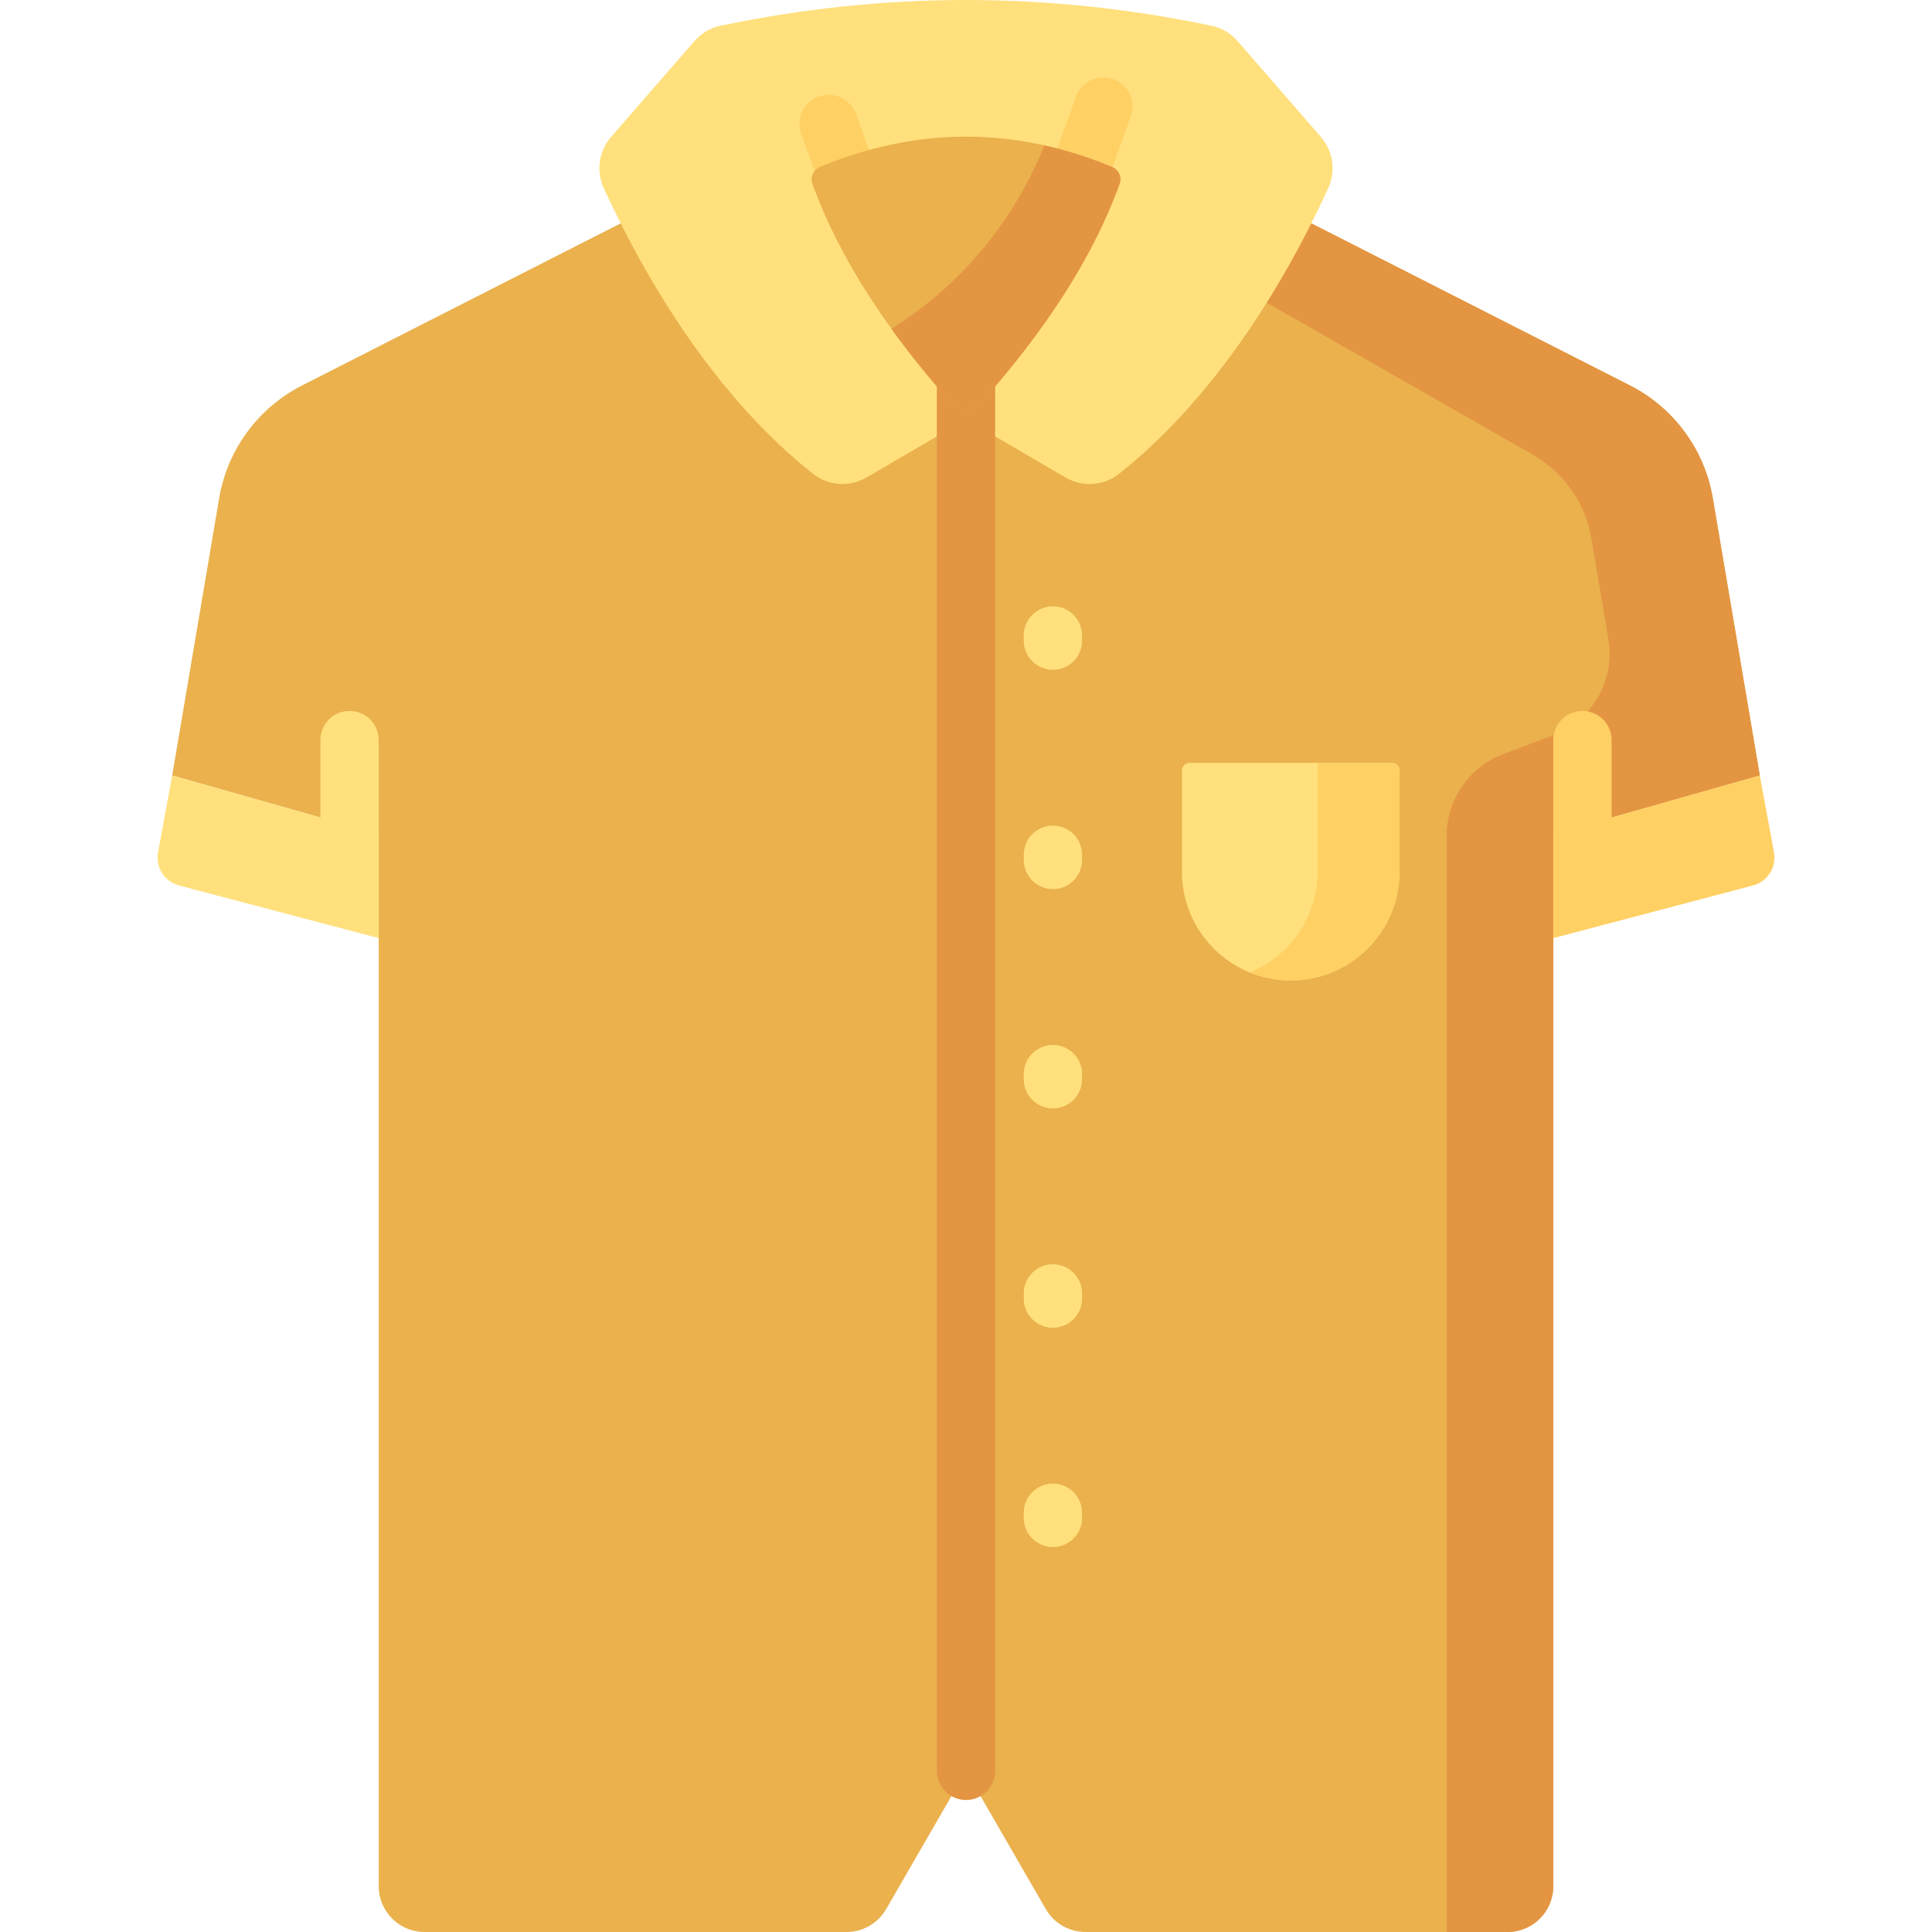 <svg id="Capa_1" enable-background="new 0 0 512 512" height="512" viewBox="0 0 512 512" width="512" xmlns="http://www.w3.org/2000/svg"><g><path d="m453.916 132.029c-2.182-12.88-10.334-23.967-21.978-29.89l-88.648-45.096-87.29 8.067-87.29-8.067-88.649 45.097c-11.644 5.923-19.796 17.01-21.978 29.89l-12.45 73.478 54.732 15.521v278.822c0 6.71 5.439 12.149 12.149 12.149h111.816c4.341 0 8.351-2.316 10.522-6.075l21.148-36.627 21.147 36.628c2.17 3.759 6.181 6.075 10.522 6.075h111.816c6.71 0 12.149-5.439 12.149-12.149v-278.824l54.733-15.521z" fill="#eab14d"/><path d="m453.916 132.029c-2.182-12.88-10.334-23.967-21.978-29.89l-88.648-45.096-49.538 4.578 32.509 13.207 79.93 45.646c8.266 4.72 13.977 12.901 15.559 22.287l4.488 26.623c1.837 10.896-4.293 21.568-14.63 25.471l-13.26 5.007c-8.998 3.397-14.952 12.01-14.952 21.628v290.51h16.089c6.71 0 12.149-5.439 12.149-12.149v-278.823l54.733-15.521z" fill="#e49542"/><path d="m321.098 6.833c-43.399-9.11-86.798-9.11-130.197 0-2.681.563-5.097 2.011-6.895 4.079l-22.056 25.37c-3.285 3.778-4.017 9.126-1.921 13.672 12.95 28.087 31.42 56.617 55.458 75.643 4.06 3.214 9.701 3.544 14.171.93l19.947-11.664c3.95-2.31 8.839-2.31 12.79 0l19.947 11.664c4.47 2.614 10.111 2.284 14.171-.93 24.037-19.027 42.508-47.556 55.458-75.643 2.096-4.546 1.363-9.894-1.921-13.672l-22.056-25.37c-1.798-2.068-4.215-3.516-6.896-4.079z" fill="#ffe07d"/><path d="m45.634 205.507-3.75 20.387c-.722 3.926 1.702 7.746 5.563 8.764l52.92 13.954v-27.584z" fill="#ffe07d"/><path d="m466.366 205.507 3.75 20.387c.722 3.926-1.702 7.746-5.562 8.764l-52.92 13.954v-27.584z" fill="#ffd064"/><g><path d="m92.64 228.754c-4.267 0-7.726-3.459-7.726-7.726v-24.9c0-4.267 3.459-7.726 7.726-7.726s7.726 3.459 7.726 7.726v24.9c0 4.267-3.459 7.726-7.726 7.726z" fill="#ffe07d"/></g><g><path d="m419.36 228.754c-4.268 0-7.726-3.459-7.726-7.726v-24.9c0-4.267 3.459-7.726 7.726-7.726s7.726 3.459 7.726 7.726v24.9c0 4.267-3.459 7.726-7.726 7.726z" fill="#ffd064"/></g><g><path d="m256 477.024c-4.267 0-7.726-3.459-7.726-7.726v-368.476c0-4.267 3.459-7.726 7.726-7.726s7.727 3.459 7.727 7.726v368.476c0 4.268-3.46 7.726-7.727 7.726z" fill="#e49542"/></g><path d="m370.893 231.003c0 15.925-12.91 28.834-28.834 28.834-15.925 0-28.834-12.91-28.834-28.834v-26.822c0-1.112.901-2.013 2.013-2.013h53.644c1.112 0 2.013.901 2.013 2.013v26.822z" fill="#ffe07d"/><path d="m349.178 202.168v28.835c0 12.083-7.435 22.423-17.977 26.713 3.352 1.364 7.015 2.122 10.858 2.122 15.925 0 28.834-12.91 28.834-28.834v-26.822c0-1.112-.901-2.013-2.013-2.013h-19.702z" fill="#ffd064"/><g><g><path d="m279.033 177.502c-4.268 0-7.726-3.459-7.726-7.726v-1.378c0-4.267 3.459-7.726 7.726-7.726s7.726 3.459 7.726 7.726v1.378c0 4.267-3.459 7.726-7.726 7.726z" fill="#ffe07d"/></g><g><path d="m279.033 235.625c-4.268 0-7.726-3.459-7.726-7.726v-1.378c0-4.267 3.459-7.726 7.726-7.726s7.726 3.459 7.726 7.726v1.378c0 4.266-3.459 7.726-7.726 7.726z" fill="#ffe07d"/></g><g><path d="m279.033 293.747c-4.268 0-7.726-3.459-7.726-7.726v-1.377c0-4.268 3.459-7.726 7.726-7.726s7.726 3.459 7.726 7.726v1.377c0 4.267-3.459 7.726-7.726 7.726z" fill="#ffe07d"/></g><g><path d="m279.033 351.87c-4.268 0-7.726-3.459-7.726-7.726v-1.377c0-4.268 3.459-7.726 7.726-7.726s7.726 3.459 7.726 7.726v1.377c0 4.267-3.459 7.726-7.726 7.726z" fill="#ffe07d"/></g><g><path d="m279.033 409.992c-4.268 0-7.726-3.459-7.726-7.726v-1.377c0-4.268 3.459-7.726 7.726-7.726s7.726 3.459 7.726 7.726v1.377c0 4.268-3.459 7.726-7.726 7.726z" fill="#ffe07d"/></g></g><g><g><path d="m224.163 53.301c-3.168 0-6.138-1.963-7.272-5.115l-4.563-12.696c-1.443-4.016.642-8.441 4.658-9.884 4.016-1.442 8.441.643 9.884 4.658l4.563 12.696c1.443 4.016-.642 8.441-4.658 9.884-.862.31-1.745.457-2.612.457z" fill="#ffd064"/></g><g><path d="m287.838 48.669c-.868 0-1.75-.147-2.614-.457-4.015-1.444-6.101-5.869-4.657-9.884l4.563-12.696c1.444-4.017 5.868-6.101 9.884-4.658 4.015 1.444 6.101 5.869 4.657 9.884l-4.563 12.696c-1.133 3.152-4.103 5.115-7.27 5.115z" fill="#ffd064"/></g></g><g><path d="m215.302 48.745c7.266 20.013 20.107 39.266 36.736 58.001 2.105 2.371 5.82 2.371 7.924 0 16.629-18.735 29.47-37.988 36.736-58.001.651-1.792-.218-3.771-1.979-4.501-25.813-10.703-51.626-10.703-77.439 0-1.76.73-2.629 2.709-1.978 4.501z" fill="#eab14d"/><path d="m236.238 87.139c4.767 6.606 10.06 13.14 15.805 19.612 2.103 2.369 5.816 2.364 7.919-.005 16.629-18.735 29.47-37.988 36.736-58.001.651-1.792-.218-3.771-1.98-4.501-5.977-2.478-11.954-4.381-17.931-5.712-5.342 13.348-16.881 33.76-40.549 48.607z" fill="#e49542"/></g></g></svg>